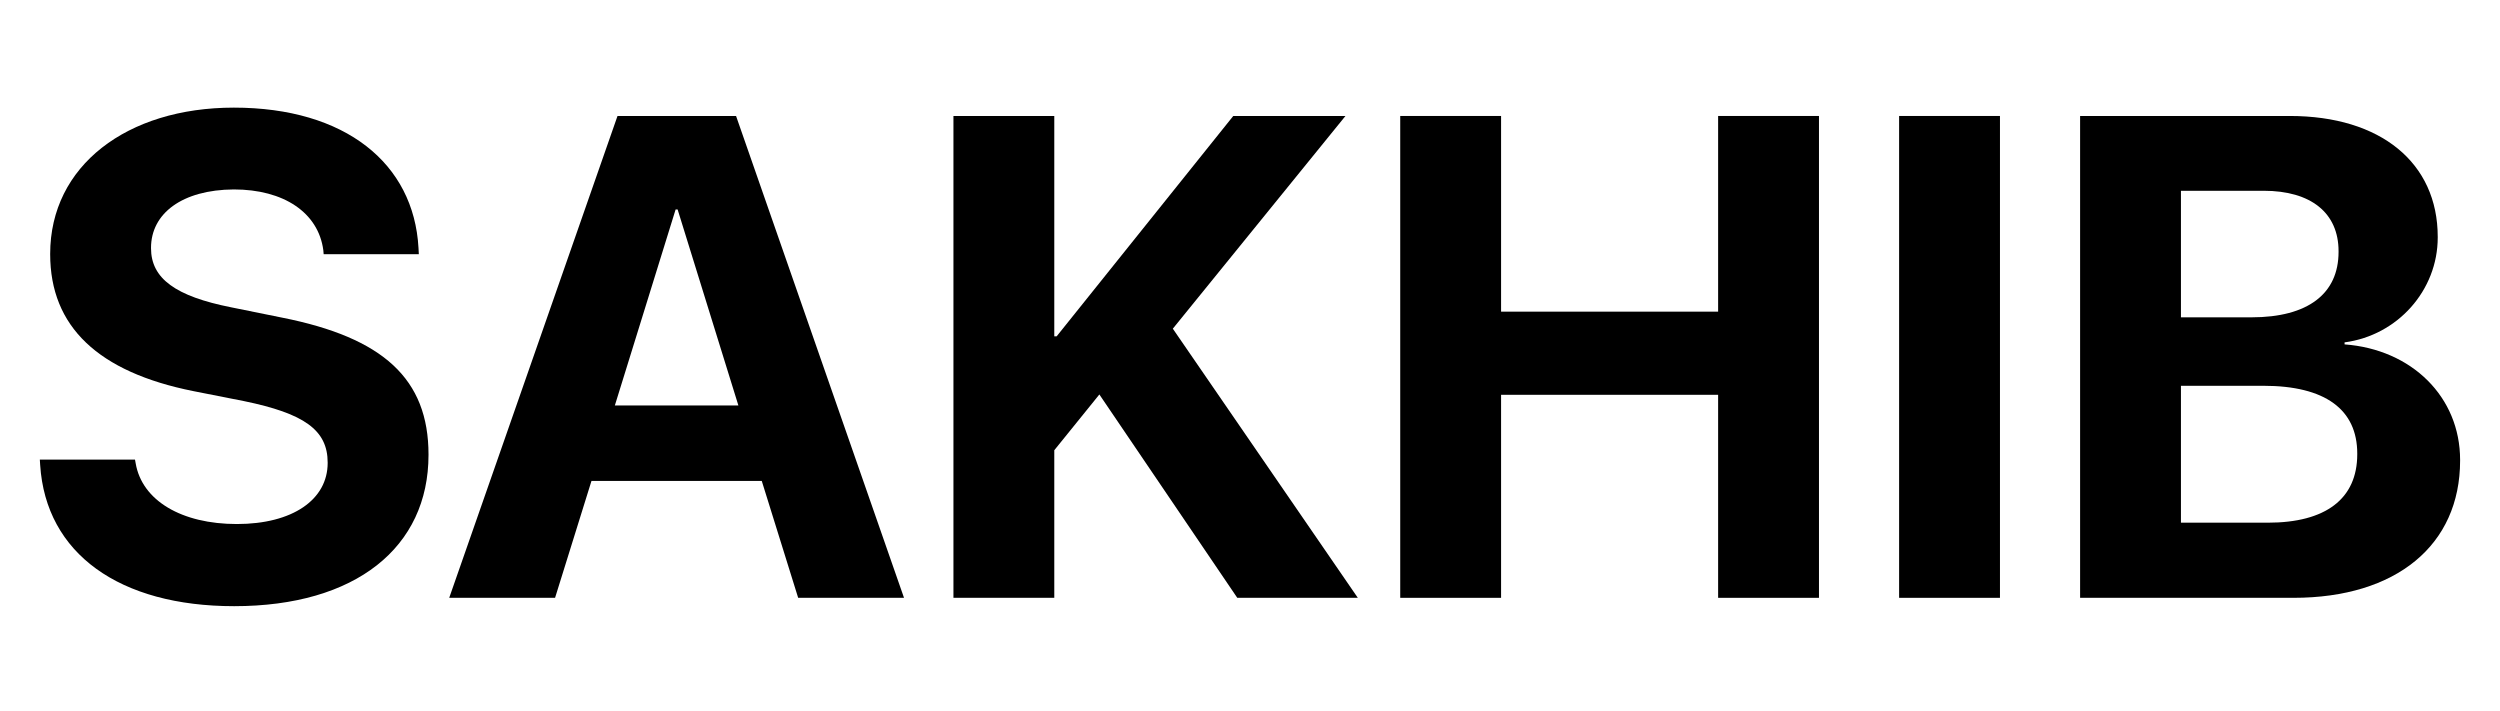 <?xml version="1.0" encoding="UTF-8"?>
<svg width="552px" height="157px" viewBox="0 0 552 157" version="1.1" xmlns="http://www.w3.org/2000/svg" xmlns:xlink="http://www.w3.org/1999/xlink">
    <title>Textboard</title>
    <g id="Textboard" stroke="none" stroke-width="1" fill="none" fill-rule="evenodd">
        <g id="SAKHIB" transform="translate(8.793, 23.764)" fill="#000000" fill-rule="nonzero">
            <path d="M42.911,110.08 C69.749,110.08 85.822,97.103 85.822,76.68 L85.822,76.606 C85.822,59.869 75.795,50.8 53.528,46.376 L42.248,44.091 C30.008,41.658 24.552,37.75 24.552,31.041 L24.552,30.967 C24.552,23.373 31.409,18.138 42.837,18.064 C53.823,18.064 61.491,23.151 62.597,31.483 L62.671,32.368 L83.684,32.368 L83.61,30.967 C82.578,12.313 67.463,0 42.837,0 C19.244,0 2.286,12.829 2.286,32.294 L2.286,32.368 C2.286,48.367 12.903,58.395 33.916,62.597 L45.123,64.809 C58.321,67.537 63.556,71.15 63.556,78.375 L63.556,78.449 C63.556,86.56 55.814,91.942 43.501,91.942 C31.335,91.942 22.562,86.781 21.161,78.523 L21.013,77.712 L0,77.712 L0.074,78.892 C1.327,98.504 17.622,110.08 42.911,110.08 Z" id="Path"></path>
            <path d="M90.394,108.236 L113.766,108.236 L121.803,82.431 L159.405,82.431 L167.442,108.236 L190.814,108.236 L153.728,1.843 L127.554,1.843 L90.394,108.236 Z M140.383,22.488 L140.825,22.488 L154.244,65.768 L126.964,65.768 L140.383,22.488 Z" id="Shape"></path>
            <polygon id="Path" points="201.727 108.236 223.993 108.236 223.993 75.647 233.947 63.334 264.397 108.236 291.014 108.236 250.167 48.81 288.286 1.843 263.513 1.843 224.509 50.505 223.993 50.505 223.993 1.843 201.727 1.843"></polygon>
            <polygon id="Path" points="300.378 108.236 322.645 108.236 322.645 63.408 370.569 63.408 370.569 108.236 392.836 108.236 392.836 1.843 370.569 1.843 370.569 45.049 322.645 45.049 322.645 1.843 300.378 1.843"></polygon>
            <polygon id="Path" points="410.531 108.236 432.798 108.236 432.798 1.843 410.531 1.843"></polygon>
            <path d="M450.493,108.236 L497.607,108.236 C520.316,108.236 534.398,96.587 534.398,77.933 L534.398,77.786 C534.398,63.851 523.708,53.381 508.888,52.275 L508.888,51.833 C520.611,50.284 529.458,40.331 529.458,28.681 L529.458,28.534 C529.458,12.166 516.851,1.843 496.796,1.843 L450.493,1.843 L450.493,108.236 Z M491.045,18.359 C501.441,18.359 507.561,23.225 507.561,31.704 L507.561,31.852 C507.561,41.068 500.851,46.303 488.317,46.303 L472.76,46.303 L472.76,18.359 L491.045,18.359 Z M490.971,61.417 C504.611,61.417 511.689,66.652 511.689,76.385 L511.689,76.532 C511.689,86.412 504.685,91.647 491.93,91.647 L472.76,91.647 L472.76,61.417 L490.971,61.417 Z" id="Shape"></path>
        </g>
    </g>
</svg>